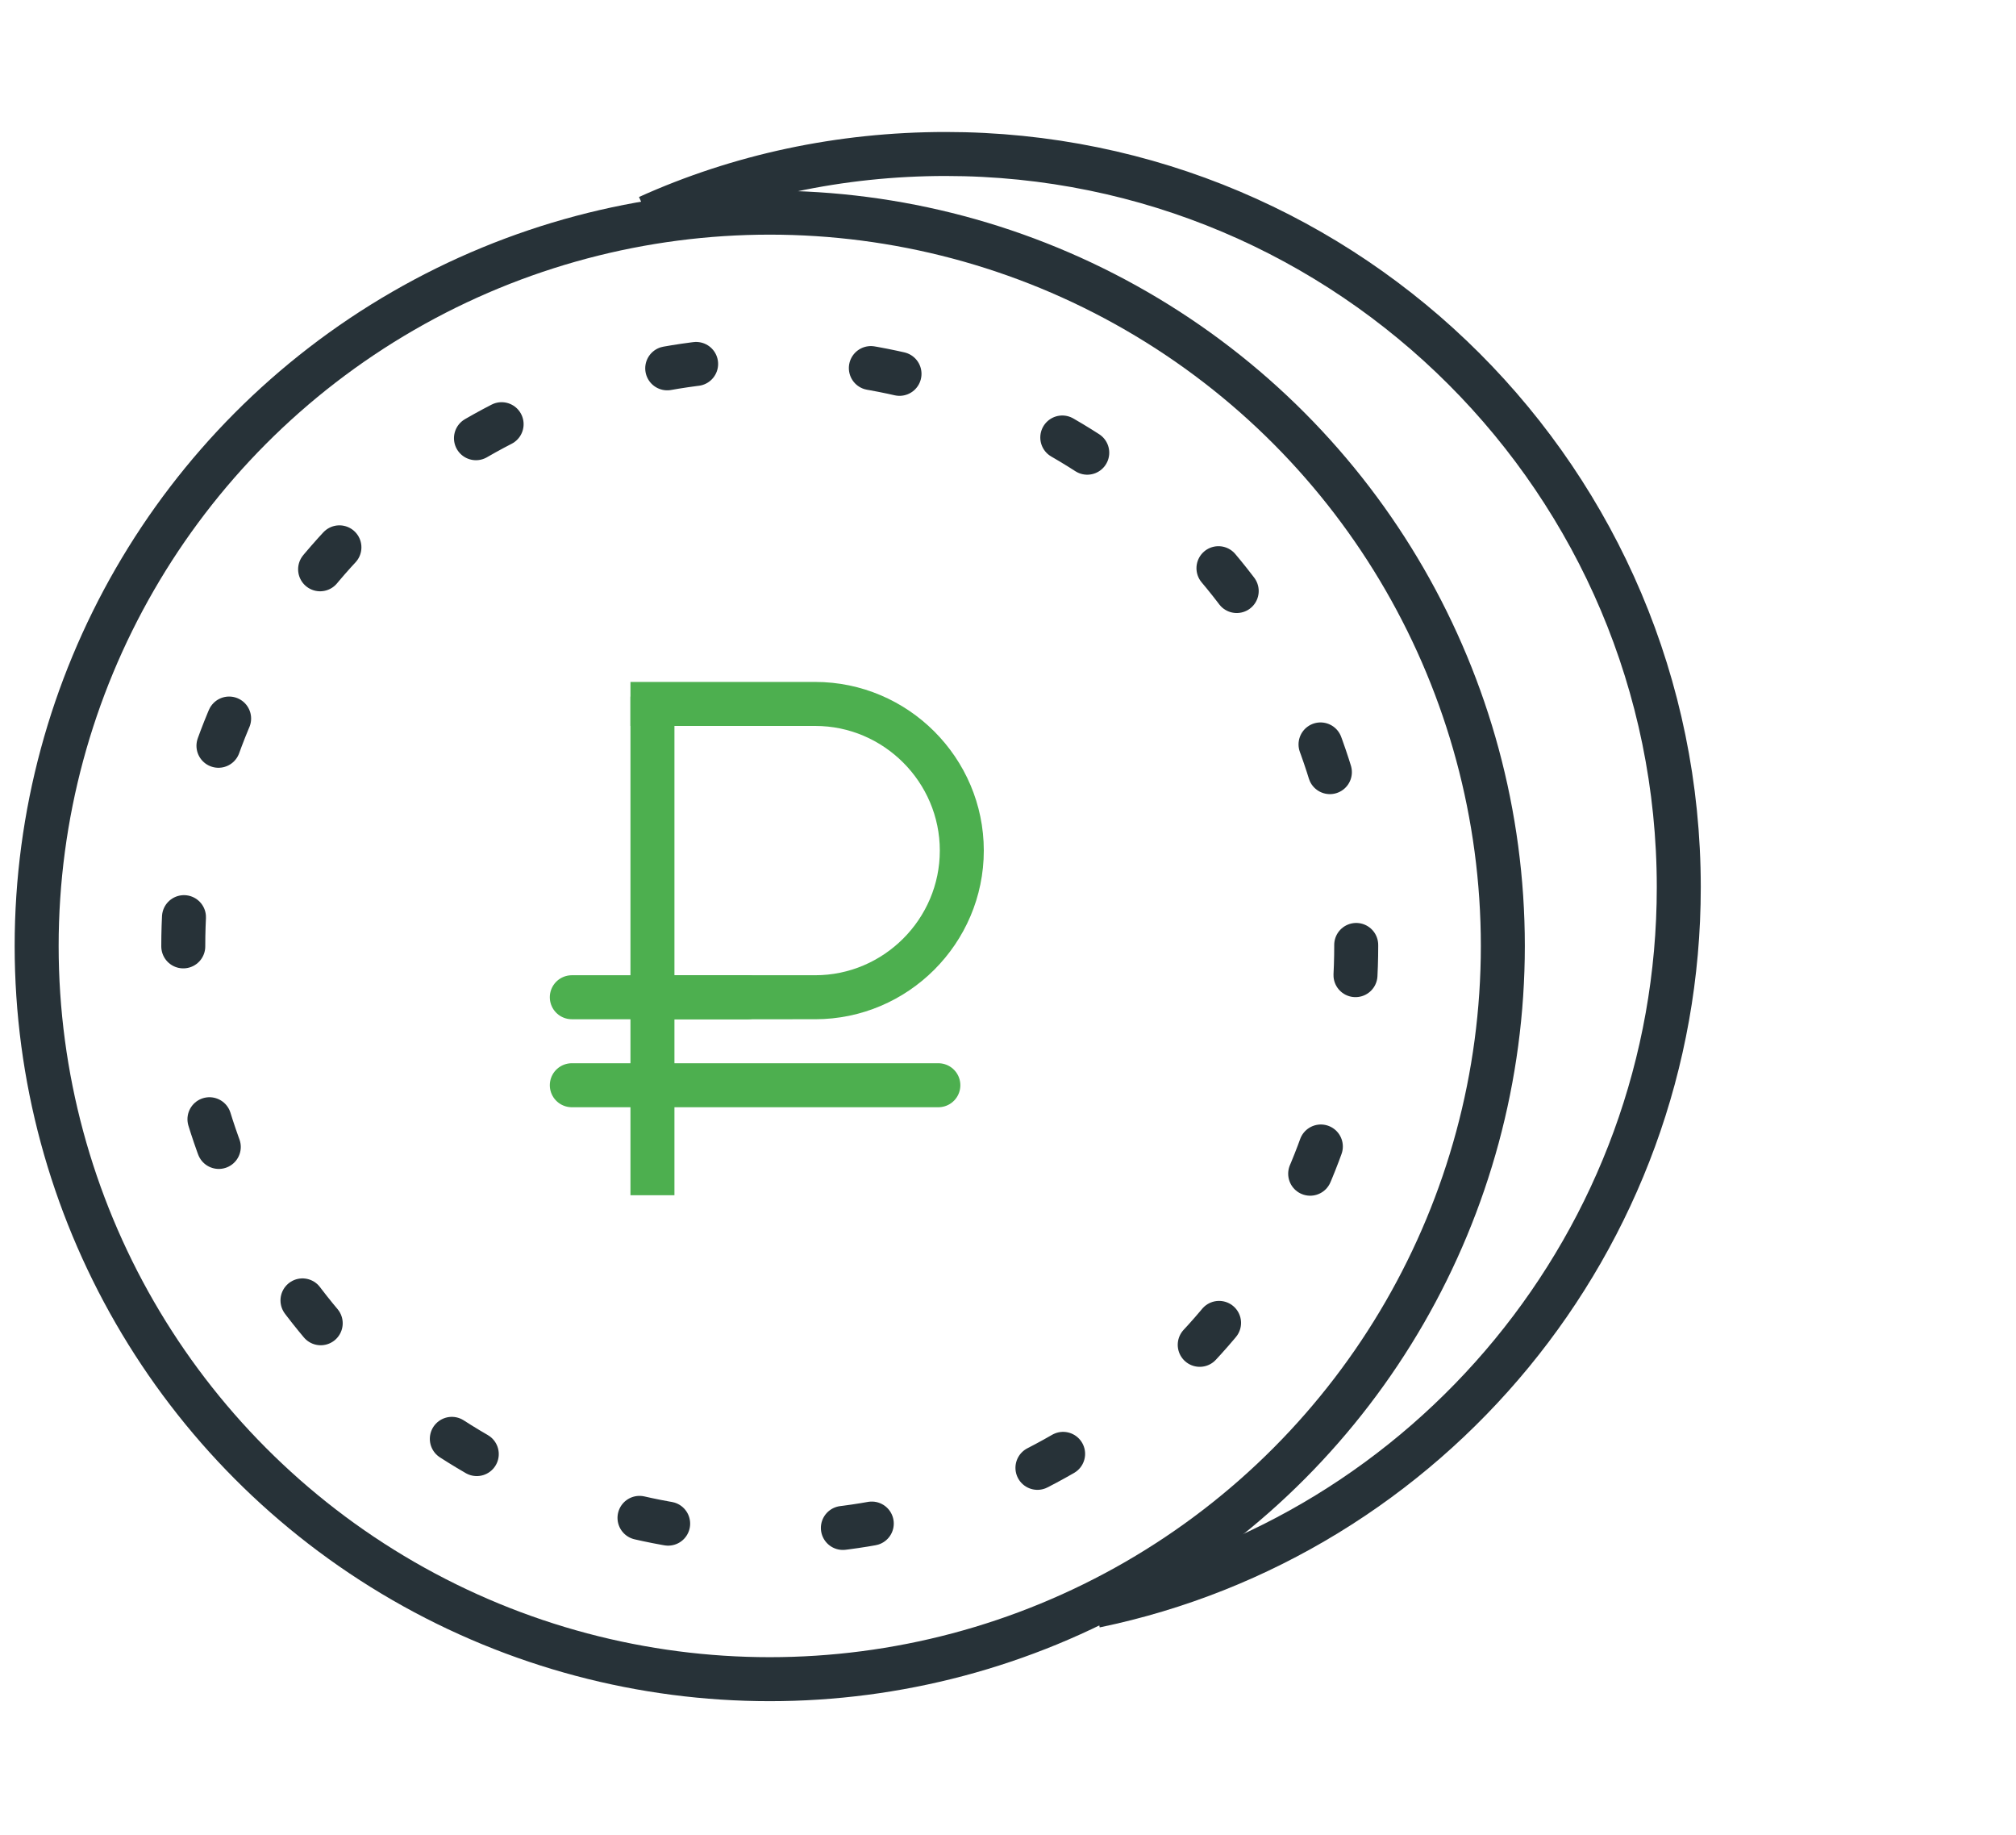 <svg id="Слой_1" xmlns="http://www.w3.org/2000/svg" viewBox="0 0 137.5 125.1"><style>.st0{fill:none;stroke:#273238;stroke-width:3;stroke-linecap:round;stroke-miterlimit:10;stroke-dasharray:1.994,11.965}.st1{stroke:#4daf4f}.st1,.st2,.st3{fill:none;stroke-width:3;stroke-miterlimit:10}.st2{stroke-linecap:round;stroke:#4daf4f}.st3{stroke:#273238}.st4{display:none}.st5{display:inline}.st6,.st7{fill:none;stroke-width:3;stroke-linecap:round;stroke-miterlimit:10}.st6{display:inline;stroke:#4daf4f}.st7{stroke:#273238;stroke-dasharray:2,12}.st8{fill:#fff}.st9{stroke-width:3;stroke-linecap:round;stroke-miterlimit:10;stroke-dasharray:2.047,12.283}.st10,.st9{fill:none;stroke:#273238}.st10,.st11,.st12,.st13{display:inline;stroke-width:3;stroke-miterlimit:10}.st11{stroke:#273238;stroke-linecap:round;stroke-dasharray:2,12;fill:none}.st12,.st13{fill:#fff}.st12{stroke-linecap:round;stroke:#273238}.st13{stroke:#4daf4f}</style><circle class="st0" cx="52.5" cy="64.5" r="40"/><path class="st1" d="M44.5 47.5v34"/><path class="st2" d="M39 74h25"/><path class="st1" d="M43 48h12.6c5.5 0 10 4.5 10 10s-4.5 10-10 10H44"/><path class="st2" d="M39 68h12"/><circle class="st3" cx="52.5" cy="64.5" r="50"/><path class="st3" d="M44.2 14.8c6.2-2.8 13.1-4.3 20.3-4.3 27.6 0 50 22.4 50 50 0 24.1-17.1 44.3-39.8 49"/><g class="st4"><g class="st5"><path class="st3" d="M78.4 8.5c2.7-2.7 8.1-4.7 11.9-4.5l34.5 2.3c3.8.3 7.2 3.6 7.4 7.4l2.3 34.5c.3 3.8-1.8 9.2-4.5 11.9l-60.1 60.1c-2.7 2.7-7.2 2.7-9.9 0L18.3 78.5c-2.7-2.7-2.7-7.2 0-9.9L78.4 8.5z"/></g><ellipse transform="rotate(-45.001 105.552 32.31)" class="st6" cx="105.6" cy="32.3" rx="7.8" ry="7.8"/><g class="st5"><path class="st7" d="M82.1 17.6c1.6-1.6 4.6-2.8 6.8-2.8l30.4.4c2.2 0 4 1.8 4 4l.4 30.4c0 2.2-1.2 5.3-2.8 6.8l-53.1 53.1c-1.6 1.6-4.1 1.6-5.7 0L28.9 76.3c-1.6-1.6-1.6-4.1 0-5.7l53.2-53z"/></g><g class="st5"><path class="st3" d="M59.3 118.8l-2.6 2.6c-2 2-5.9 1.5-8.7-1.2L6.3 78.5c-2.7-2.7-2.7-7.2 0-9.9L66.4 8.5c2.7-2.7 7.9-4.8 11.5-4.5l8.3.5"/></g></g><g class="st4"><g class="st5"><path class="st8" d="M123.9 102.3c.7.8.4 1.6-.7 1.7l-11.8.9c-1.1.1-2.2 1-2.4 2.1l-2.6 11.5c-.2 1.1-1 1.3-1.7.4l-29-33.4c-.7-.8-.6-2.1.2-2.8L92 68.8c.8-.7 2.1-.6 2.8.2l29.1 33.3z"/><path class="st3" d="M123.9 102.3c.7.8.4 1.6-.7 1.7l-11.8.9c-1.1.1-2.2 1-2.4 2.1l-2.6 11.5c-.2 1.1-1 1.3-1.7.4l-29-33.4c-.7-.8-.6-2.1.2-2.8L92 68.8c.8-.7 2.1-.6 2.8.2l29.1 33.3z"/></g><g class="st5"><path class="st8" d="M15.6 102.3c-.7.8-.4 1.6.7 1.7l11.8.9c1.1.1 2.2 1 2.4 2.1l2.6 11.5c.2 1.1 1 1.3 1.7.4l29-33.4c.7-.8.6-2.1-.2-2.8L47.5 68.8c-.8-.7-2.1-.6-2.8.2l-29.1 33.3z"/><path class="st3" d="M15.6 102.3c-.7.8-.4 1.6.7 1.7l11.8.9c1.1.1 2.2 1 2.4 2.1l2.6 11.5c.2 1.1 1 1.3 1.7.4l29-33.4c.7-.8.6-2.1-.2-2.8L47.5 68.8c-.8-.7-2.1-.6-2.8.2l-29.1 33.3z"/></g><g class="st5"><path class="st8" d="M107.9 82.7c-2.5 1-5.2 4.1-5.8 6.8l-1.7 7.1c-.6 2.7-3.4 4.5-6.1 4l-7.2-1.3c-2.7-.5-6.5.7-8.5 2.6l-5.3 5.1c-2 1.9-5.2 1.9-7.3 0l-5.3-5c-2-1.9-5.9-3-8.6-2.4l-7.2 1.4c-2.7.5-5.4-1.2-6.1-3.9L37 89.9c-.7-2.7-3.3-5.7-5.9-6.7l-6.8-2.7c-2.6-1-3.9-4-3-6.6l2.4-6.9c.9-2.6.3-6.6-1.3-8.8L18 52.4c-1.6-2.2-1.2-5.5 1-7.2l5.8-4.6c2.2-1.7 3.8-5.4 3.6-8.1l-.4-7.3c-.1-2.7 2-5.2 4.7-5.5L40 19c2.7-.3 6.1-2.5 7.5-4.9l3.6-6.4c1.4-2.4 4.5-3.3 6.9-2.1L64.6 9c2.5 1.2 6.5 1.2 8.9-.1L80 5.5c2.4-1.3 5.6-.4 7 2l3.7 6.3c1.4 2.4 4.8 4.5 7.5 4.8l7.3.6c2.7.2 4.9 2.7 4.8 5.4l-.3 7.3c-.1 2.7 1.6 6.4 3.7 8.1l5.8 4.5c2.2 1.7 2.7 4.9 1.1 7.1l-4.2 6c-1.6 2.2-2.1 6.2-1.2 8.8l2.4 6.9c.9 2.6-.4 5.6-3 6.6l-6.7 2.8z"/><path class="st3" d="M107.9 82.7c-2.5 1-5.2 4.1-5.8 6.8l-1.7 7.1c-.6 2.7-3.4 4.5-6.1 4l-7.2-1.3c-2.7-.5-6.5.7-8.5 2.6l-5.3 5.1c-2 1.9-5.2 1.9-7.3 0l-5.3-5c-2-1.9-5.9-3-8.6-2.4l-7.2 1.4c-2.7.5-5.4-1.2-6.1-3.9L37 89.9c-.7-2.7-3.3-5.7-5.9-6.7l-6.8-2.7c-2.6-1-3.9-4-3-6.6l2.4-6.9c.9-2.6.3-6.6-1.3-8.8L18 52.4c-1.6-2.2-1.2-5.5 1-7.2l5.8-4.6c2.2-1.7 3.8-5.4 3.6-8.1l-.4-7.3c-.1-2.7 2-5.2 4.7-5.5L40 19c2.7-.3 6.1-2.5 7.5-4.9l3.6-6.4c1.4-2.4 4.5-3.3 6.9-2.1L64.6 9c2.5 1.2 6.5 1.2 8.9-.1L80 5.5c2.4-1.3 5.6-.4 7 2l3.7 6.3c1.4 2.4 4.8 4.5 7.5 4.8l7.3.6c2.7.2 4.9 2.7 4.8 5.4l-.3 7.3c-.1 2.7 1.6 6.4 3.7 8.1l5.8 4.5c2.2 1.7 2.7 4.9 1.1 7.1l-4.2 6c-1.6 2.2-2.1 6.2-1.2 8.8l2.4 6.9c.9 2.6-.4 5.6-3 6.6l-6.7 2.8z"/></g><g class="st5"><circle class="st9" cx="70.2" cy="55" r="36.5"/></g><g class="st5"><path class="st2" d="M56.2 56.5l6.7 9.7c1.3 1.8 3.3 1.8 4.5 0L84.2 41"/></g></g><g class="st4"><path class="st10" d="M120.5 109c0 4.4-3.6 8-8 8H9.5c-4.4 0-8-3.6-8-8V26c0-4.4 3.6-8 8-8h103c4.4 0 8 3.6 8 8v83zM3 38h119"/><path class="st11" d="M25 60h80"/><path class="st12" d="M28.5 21.5c0 1.9-1.6 3.5-3.5 3.5s-3.5-1.6-3.5-3.5v-10C21.5 9.6 23.1 8 25 8s3.5 1.6 3.5 3.5v10zm72 0c0 1.9-1.6 3.5-3.5 3.5s-3.5-1.6-3.5-3.5v-10C93.5 9.6 95.1 8 97 8s3.5 1.6 3.5 3.5v10z"/><path class="st11" d="M25 78h80M25 96h80"/><circle class="st13" cx="113.5" cy="66" r="22.5"/><path class="st6" d="M113.5 52.5V66l7.5 5.8"/></g></svg>